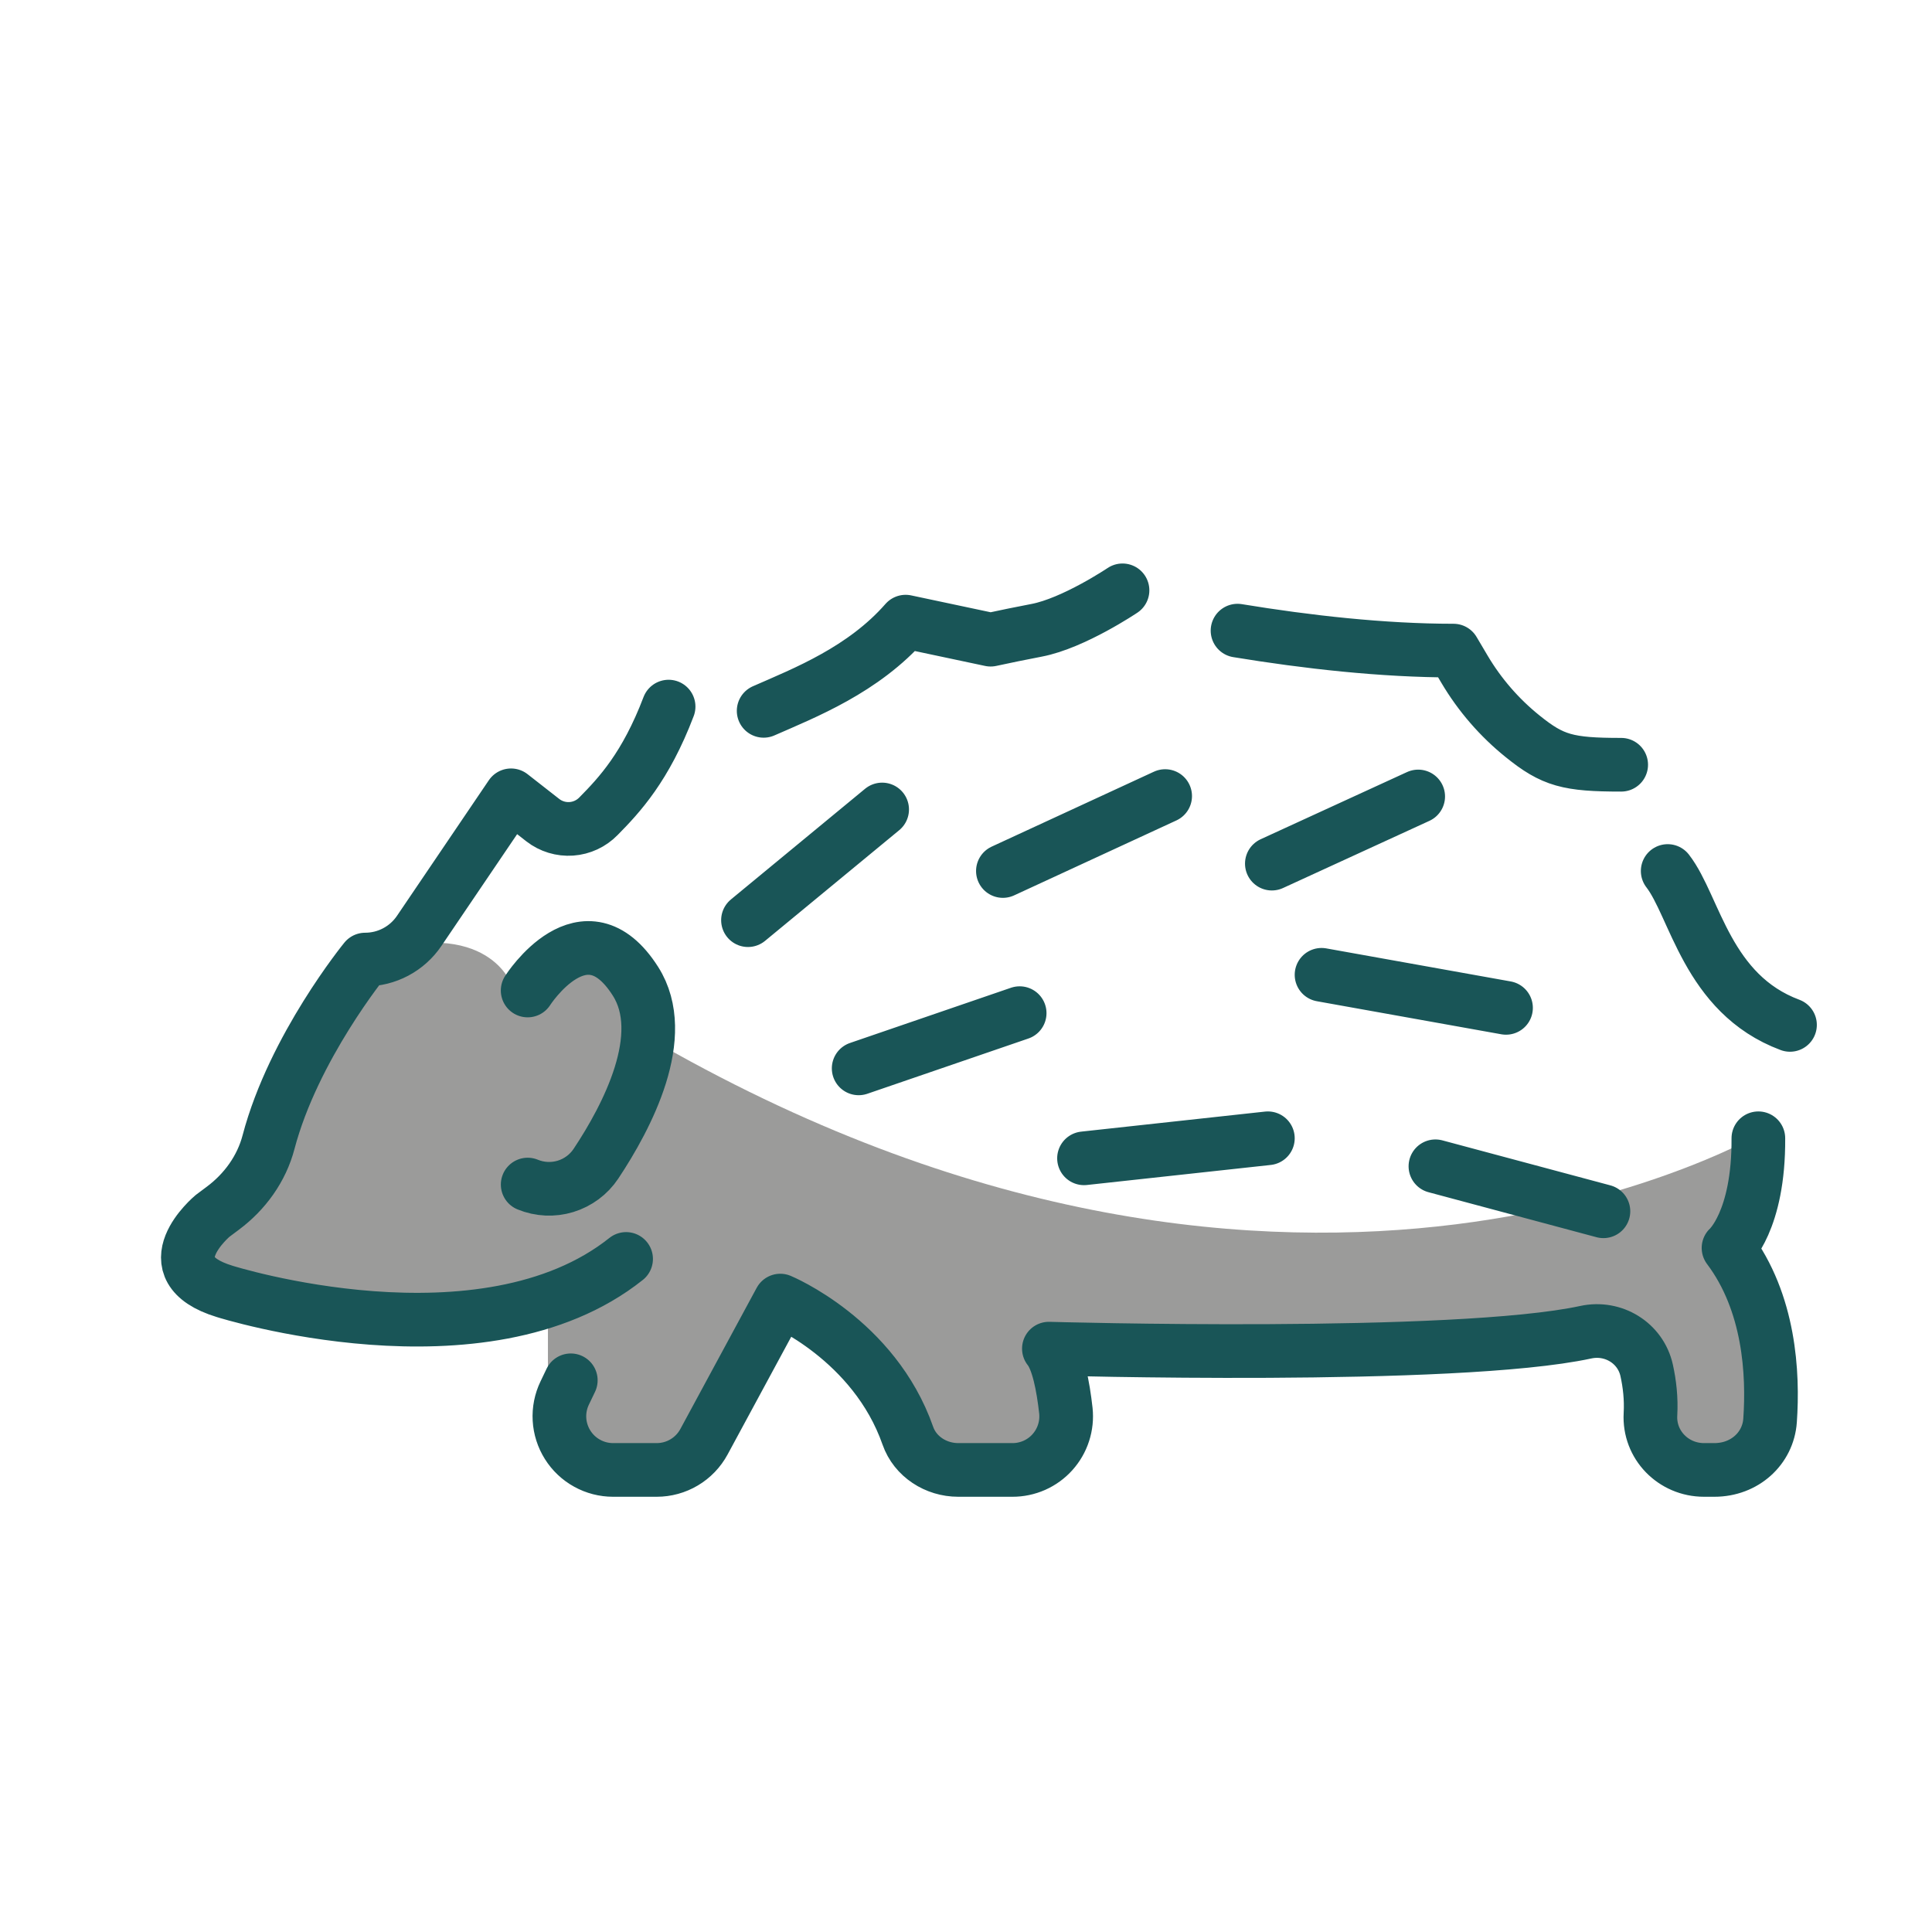 <svg width="72" height="72" viewBox="0 0 72 72" fill="none" xmlns="http://www.w3.org/2000/svg">
<path d="M13.588 35.586C13.588 35.586 9.42 40.752 9.92 43.919L7.087 46.419V47.919C7.087 47.919 13.92 50.752 20.42 48.752V51.252L20.587 53.752L23.92 55.085C23.92 55.085 27.753 54.419 28.753 49.085C28.753 49.085 32.753 50.585 34.42 54.919L39.087 54.585C39.087 54.585 39.753 52.085 38.92 50.419L59.42 50.085L61.42 51.919V53.919L62.42 55.085H64.587L66.253 53.252L64.42 46.752L65.92 42.085C65.92 42.085 48.587 52.585 24.587 38.919L22.754 35.085C22.754 35.085 18.92 35.752 19.087 36.752C19.087 36.752 18.253 34.086 13.587 35.586H13.588Z" fill="#9B9B9A"/>
<path d="M24.917 26.333C24.061 28.583 23.084 29.627 22.303 30.419C22.035 30.694 21.676 30.861 21.294 30.888C20.911 30.915 20.532 30.8 20.229 30.565L19.045 29.639L15.621 34.693C15.398 35.022 15.098 35.291 14.747 35.477C14.397 35.663 14.006 35.76 13.609 35.76C13.609 35.76 10.937 39.031 10.007 42.566C9.747 43.557 9.125 44.416 8.303 45.028L7.922 45.313C7.922 45.313 5.572 47.275 8.377 48.128C8.377 48.128 18 51.167 23.333 46.917M41.833 22C41.833 22 40.009 23.227 38.633 23.489C38.043 23.602 37.471 23.719 36.918 23.839L33.75 23.167C32.179 24.962 29.996 25.817 28.459 26.491M60.417 28.5C58.431 28.5 57.867 28.347 56.747 27.443C55.878 26.744 55.142 25.895 54.575 24.936L54.167 24.246C51.526 24.246 48.7 23.926 46.119 23.502M66.708 38.195C63.612 37.041 63.174 33.78 62.15 32.46M21.272 51.44L21.045 51.913C20.898 52.218 20.831 52.555 20.85 52.893C20.869 53.23 20.974 53.558 21.154 53.844C21.334 54.131 21.583 54.367 21.88 54.53C22.176 54.694 22.508 54.78 22.847 54.78H24.474C24.834 54.78 25.188 54.683 25.498 54.498C25.808 54.314 26.062 54.049 26.234 53.732L29.079 48.469C29.079 48.469 32.58 49.919 33.833 53.505C34.106 54.286 34.882 54.78 35.709 54.78H37.732C38.012 54.781 38.289 54.722 38.546 54.609C38.802 54.495 39.032 54.329 39.219 54.121C39.407 53.912 39.549 53.667 39.635 53.4C39.722 53.134 39.751 52.852 39.722 52.573C39.619 51.645 39.431 50.683 39.089 50.26C39.089 50.26 54.245 50.697 59.096 49.648C60.12 49.426 61.14 50.046 61.366 51.069C61.476 51.565 61.541 52.121 61.508 52.706C61.444 53.846 62.361 54.78 63.502 54.78H63.892C65.016 54.78 65.892 53.98 65.965 52.938C66.088 51.194 65.951 48.546 64.417 46.507C64.417 46.507 65.55 45.515 65.529 42.42M19.664 36.913C19.664 36.913 21.788 33.586 23.684 36.571C24.963 38.586 23.376 41.613 22.209 43.369C21.94 43.773 21.539 44.07 21.075 44.212C20.612 44.353 20.113 44.33 19.665 44.145M27.875 34.292L32.875 30.167M32 39.815L38 37.757M37.375 32.46L43.422 29.667M40.398 43.167L47.25 42.42M49.25 36.328L56.125 37.56M47.398 32.185L52.852 29.682M53.494 43.464L59.755 45.141" stroke="#195557" stroke-width="2" stroke-miterlimit="10" stroke-linecap="round" stroke-linejoin="round"/>
</svg>
